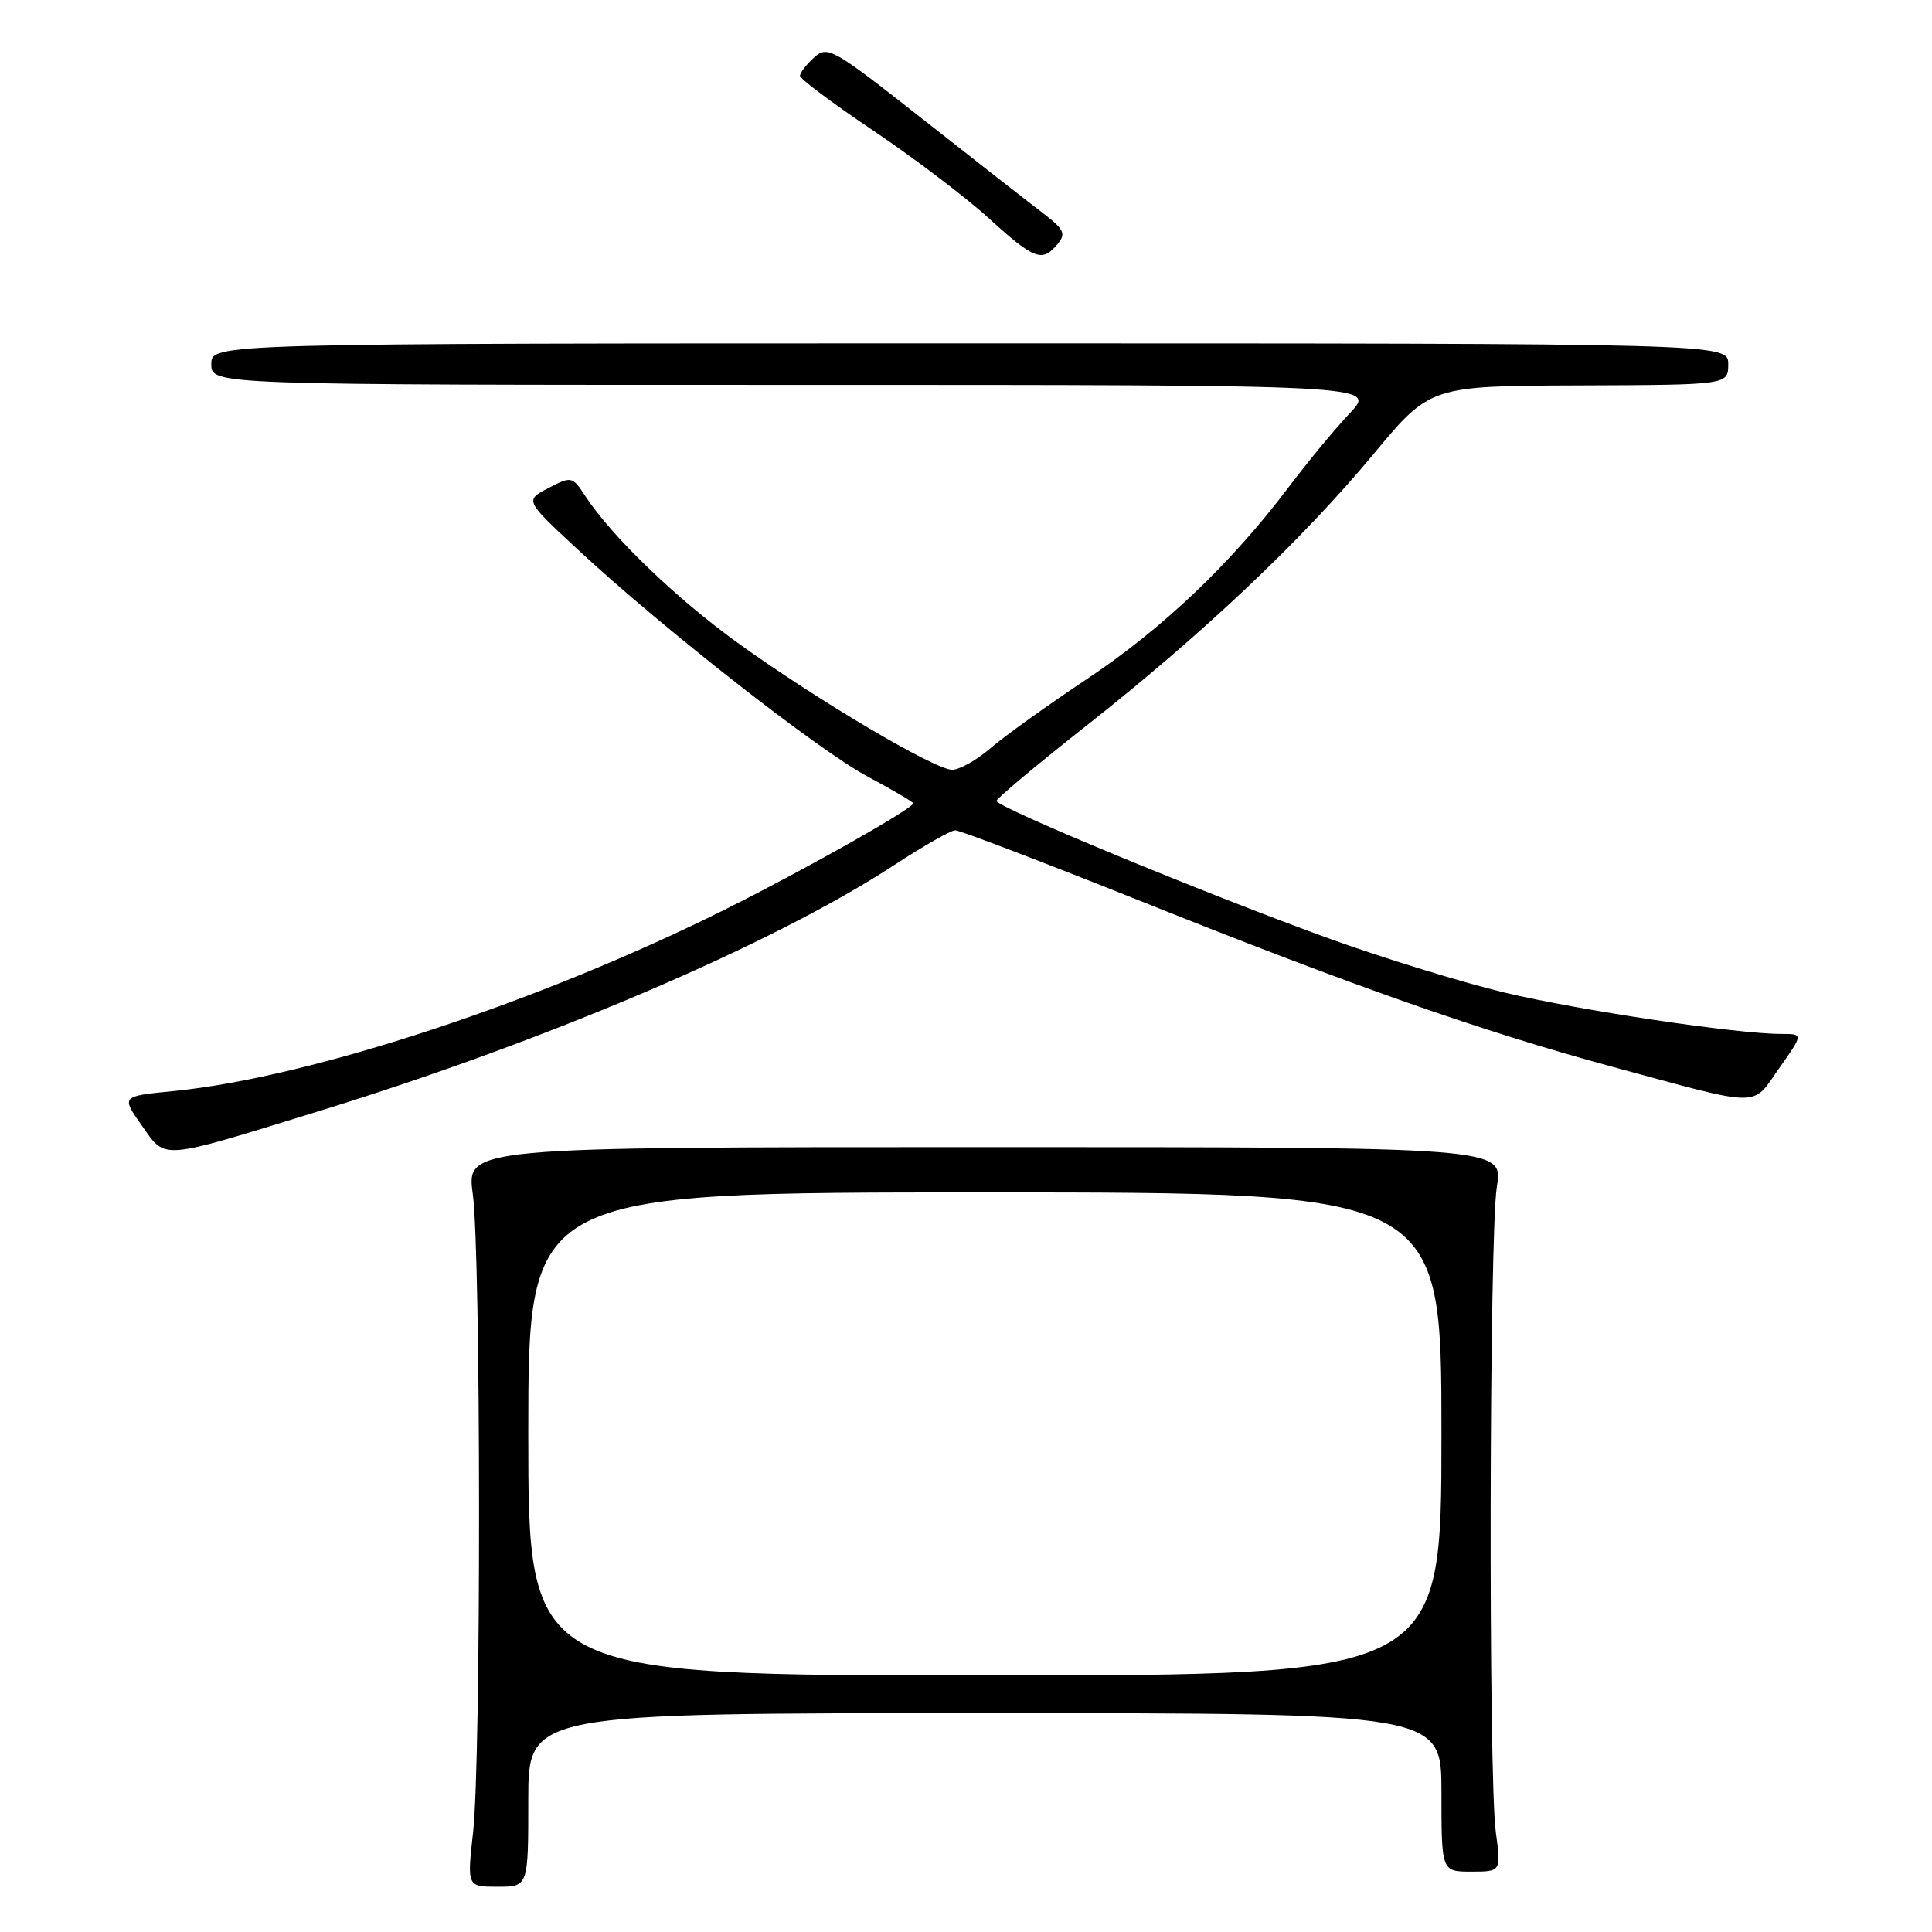 <?xml version="1.0" encoding="UTF-8" standalone="no"?>
<!DOCTYPE svg PUBLIC "-//W3C//DTD SVG 1.1//EN" "http://www.w3.org/Graphics/SVG/1.1/DTD/svg11.dtd" >
<svg xmlns="http://www.w3.org/2000/svg" xmlns:xlink="http://www.w3.org/1999/xlink" version="1.1" viewBox="0 0 256 256">
 <g >
 <path fill="currentColor"
d=" M 70.00 238.50 C 70.00 227.00 70.00 227.00 130.50 227.00 C 191.00 227.00 191.00 227.00 191.00 237.50 C 191.00 248.00 191.00 248.00 194.95 248.00 C 198.91 248.00 198.91 248.00 198.20 242.75 C 197.21 235.32 197.33 163.58 198.34 157.25 C 199.19 152.00 199.19 152.00 130.50 152.00 C 61.80 152.00 61.80 152.00 62.65 158.25 C 63.73 166.22 63.76 233.15 62.69 242.75 C 61.88 250.00 61.88 250.00 65.94 250.00 C 70.00 250.00 70.00 250.00 70.00 238.50 Z  M 42.00 147.31 C 72.47 137.93 102.42 125.13 118.50 114.62 C 122.35 112.10 125.98 110.03 126.57 110.02 C 127.16 110.01 138.19 114.22 151.07 119.37 C 179.35 130.69 196.27 136.63 213.53 141.32 C 233.74 146.80 232.06 146.79 235.76 141.53 C 238.96 137.00 238.96 137.00 236.03 137.00 C 230.12 137.00 209.22 133.87 199.36 131.52 C 193.78 130.18 183.43 127.00 176.36 124.45 C 160.18 118.62 131.99 106.95 132.05 106.12 C 132.07 105.78 137.47 101.26 144.05 96.08 C 159.39 83.99 172.55 71.54 182.00 60.17 C 189.50 51.14 189.50 51.14 209.25 51.07 C 229.00 51.00 229.00 51.00 229.00 48.25 C 229.00 45.50 229.00 45.50 128.50 45.50 C 28.00 45.50 28.00 45.50 28.00 48.25 C 28.00 51.00 28.00 51.00 105.20 51.00 C 182.41 51.00 182.41 51.00 178.86 54.75 C 176.91 56.81 173.25 61.24 170.73 64.58 C 163.12 74.67 154.02 83.32 144.00 89.99 C 138.78 93.47 133.02 97.60 131.22 99.16 C 129.41 100.72 127.14 102.00 126.16 102.00 C 123.87 102.00 108.19 92.72 97.72 85.16 C 89.59 79.29 81.04 71.06 77.59 65.78 C 75.84 63.10 75.75 63.08 72.67 64.67 C 69.54 66.29 69.54 66.29 76.52 72.78 C 87.64 83.13 108.44 99.42 114.99 102.91 C 118.29 104.68 121.00 106.26 121.00 106.44 C 121.00 107.13 107.05 115.01 96.42 120.34 C 71.74 132.70 41.21 142.77 23.01 144.57 C 16.05 145.25 16.05 145.25 18.78 149.12 C 22.01 153.71 20.95 153.80 42.00 147.31 Z  M 140.11 32.37 C 141.30 30.94 141.03 30.40 138.04 28.12 C 136.15 26.68 129.01 21.10 122.17 15.71 C 110.32 6.38 109.65 6.01 107.87 7.62 C 106.84 8.55 106.00 9.64 106.00 10.04 C 106.00 10.45 110.39 13.73 115.75 17.33 C 121.11 20.94 127.97 26.14 131.00 28.90 C 137.03 34.39 138.09 34.80 140.11 32.37 Z  M 70.00 190.00 C 70.00 158.00 70.00 158.00 130.50 158.00 C 191.00 158.00 191.00 158.00 191.00 190.00 C 191.00 222.00 191.00 222.00 130.50 222.00 C 70.00 222.00 70.00 222.00 70.00 190.00 Z "/>
</g>
</svg>